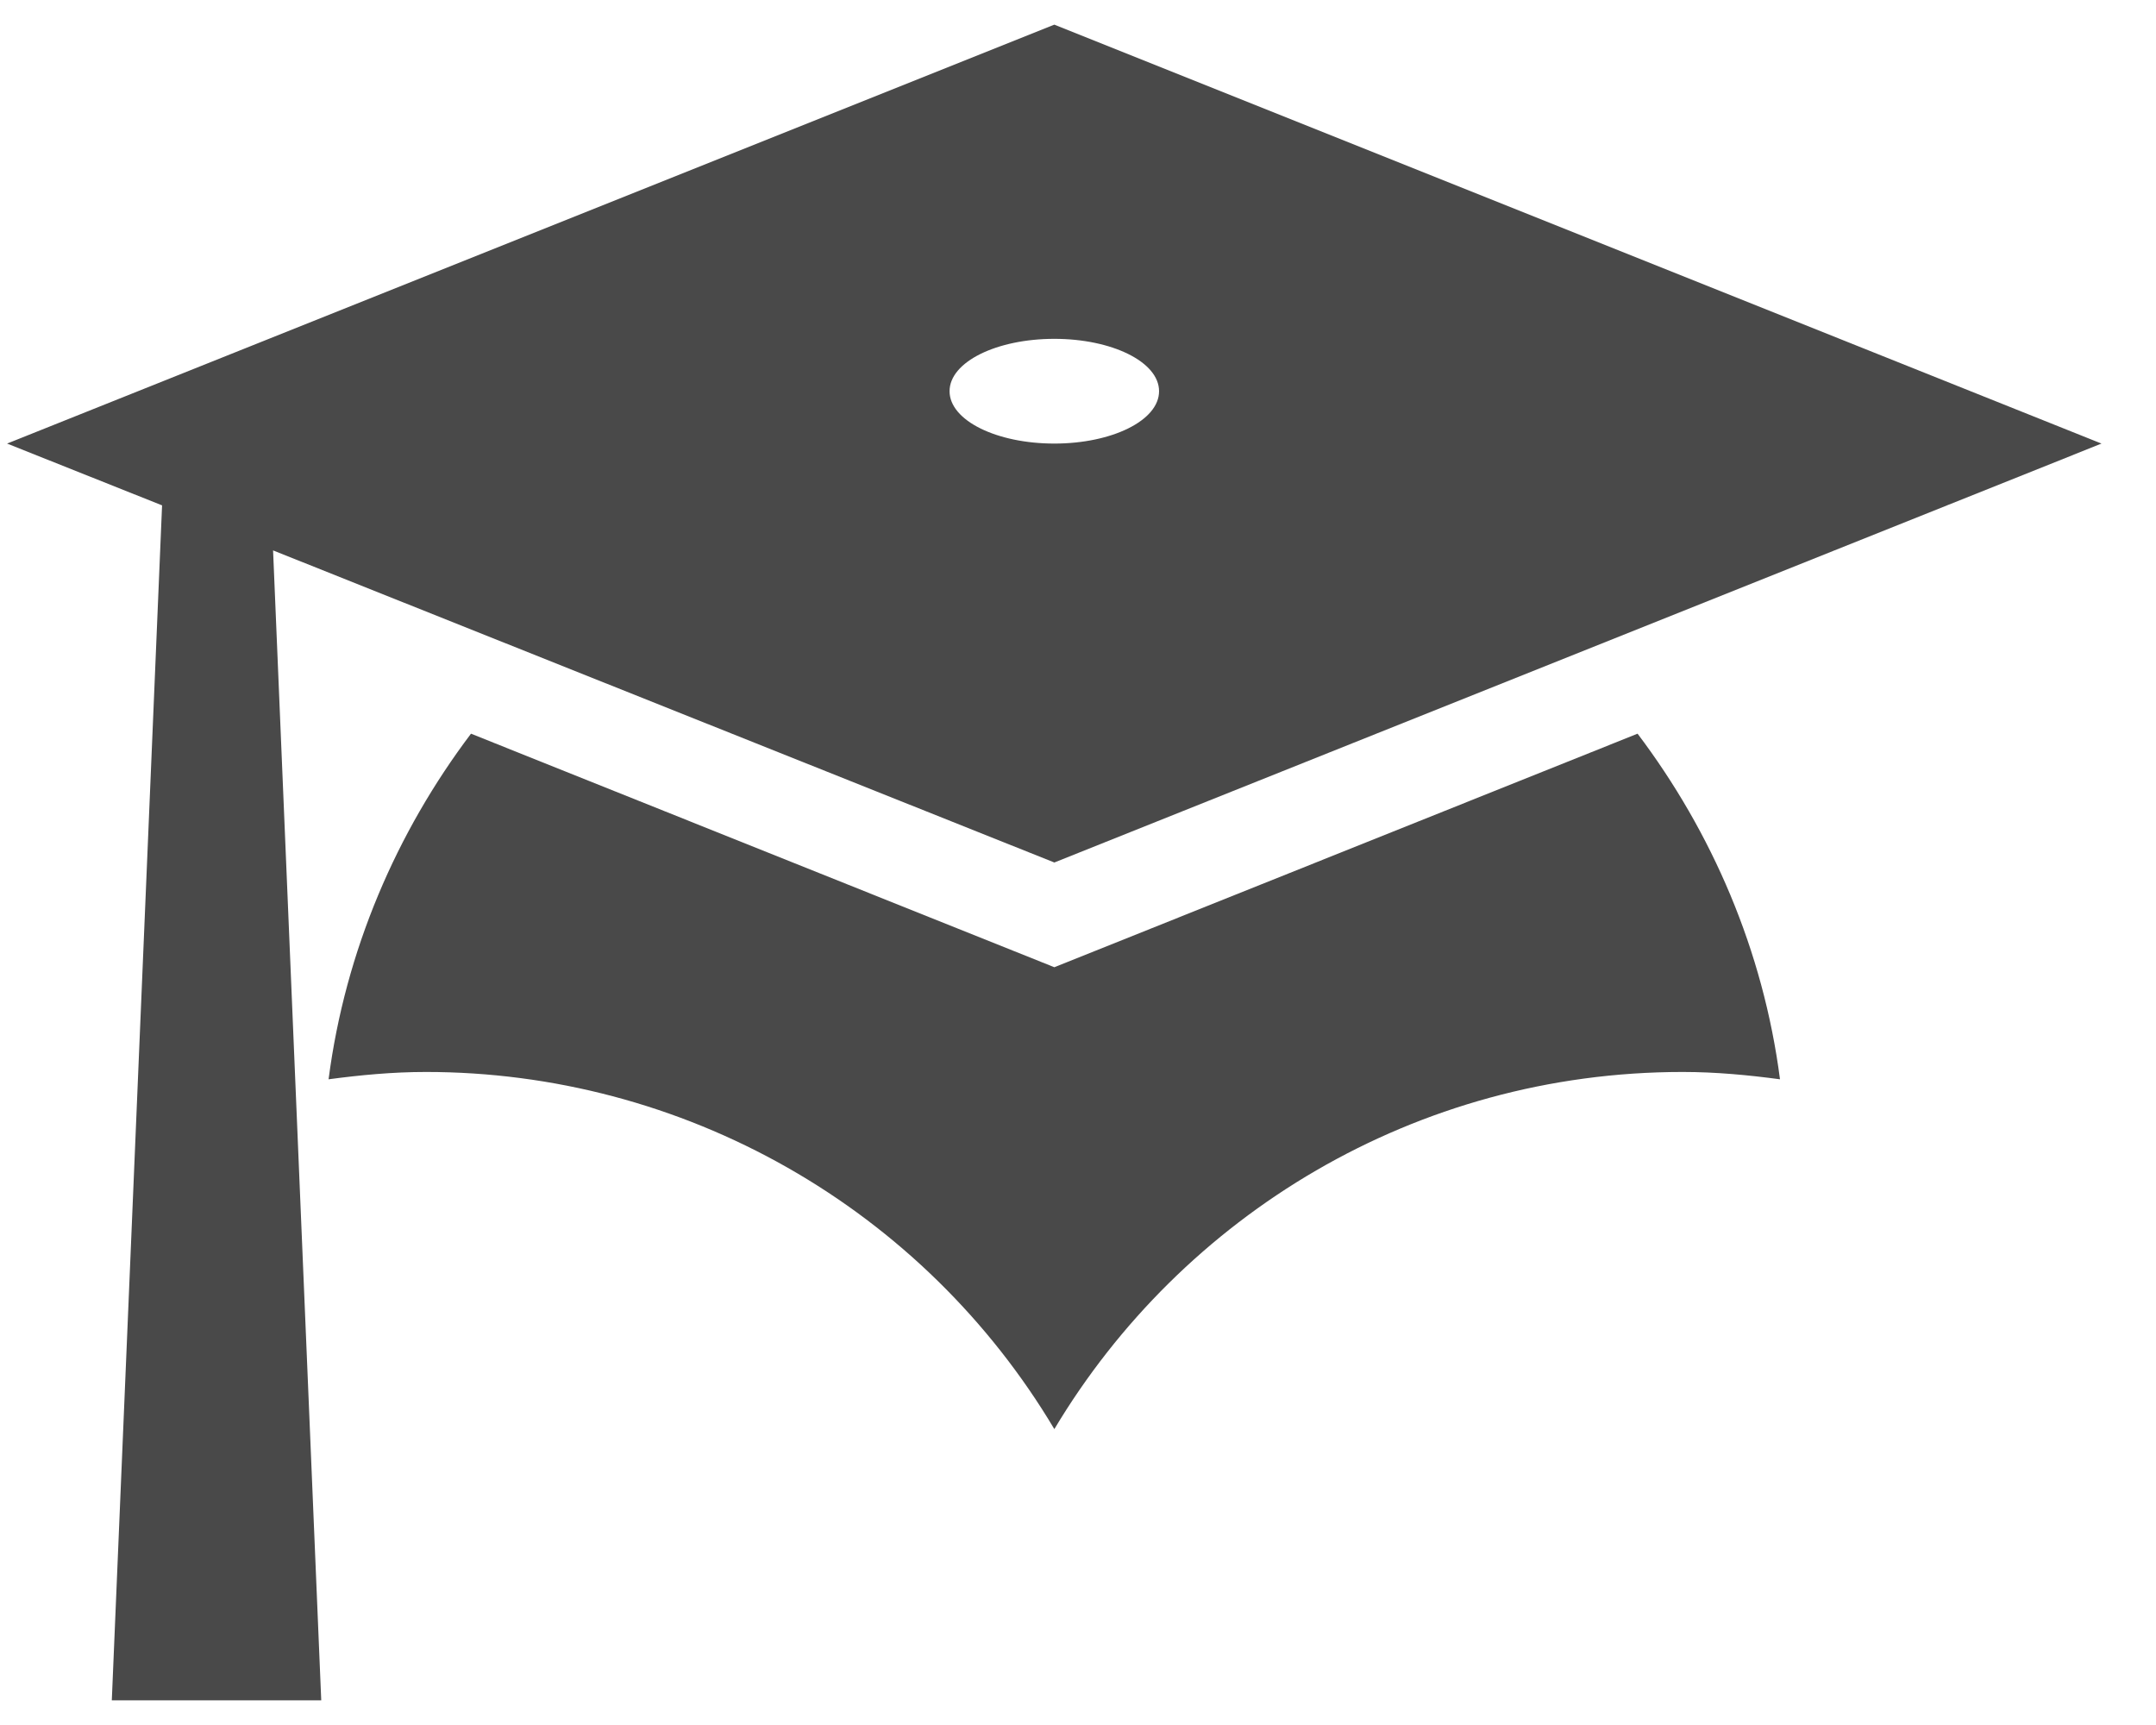 <svg width="35" height="28" viewBox="0 0 35 28" fill="none" xmlns="http://www.w3.org/2000/svg">
<path d="M17.116 14L4.433 8.934L5.215 27.6H1.815L2.631 8.203L0.115 7.2L17.116 0.4L34.115 7.2L17.116 14ZM17.116 5.5C16.18 5.5 15.415 5.874 15.415 6.35C15.415 6.826 16.18 7.2 17.116 7.2C18.05 7.2 18.816 6.826 18.816 6.35C18.816 5.874 18.05 5.5 17.116 5.5ZM17.116 15.7L26.584 11.909C27.791 13.507 28.625 15.428 28.896 17.519C28.387 17.451 27.86 17.4 27.316 17.4C22.98 17.4 19.189 19.729 17.116 23.197C16.063 21.43 14.569 19.967 12.781 18.951C10.993 17.935 8.972 17.4 6.915 17.4C6.371 17.4 5.844 17.451 5.334 17.519C5.606 15.428 6.439 13.507 7.646 11.909L17.116 15.7Z" fill="#494949"/>
</svg>
